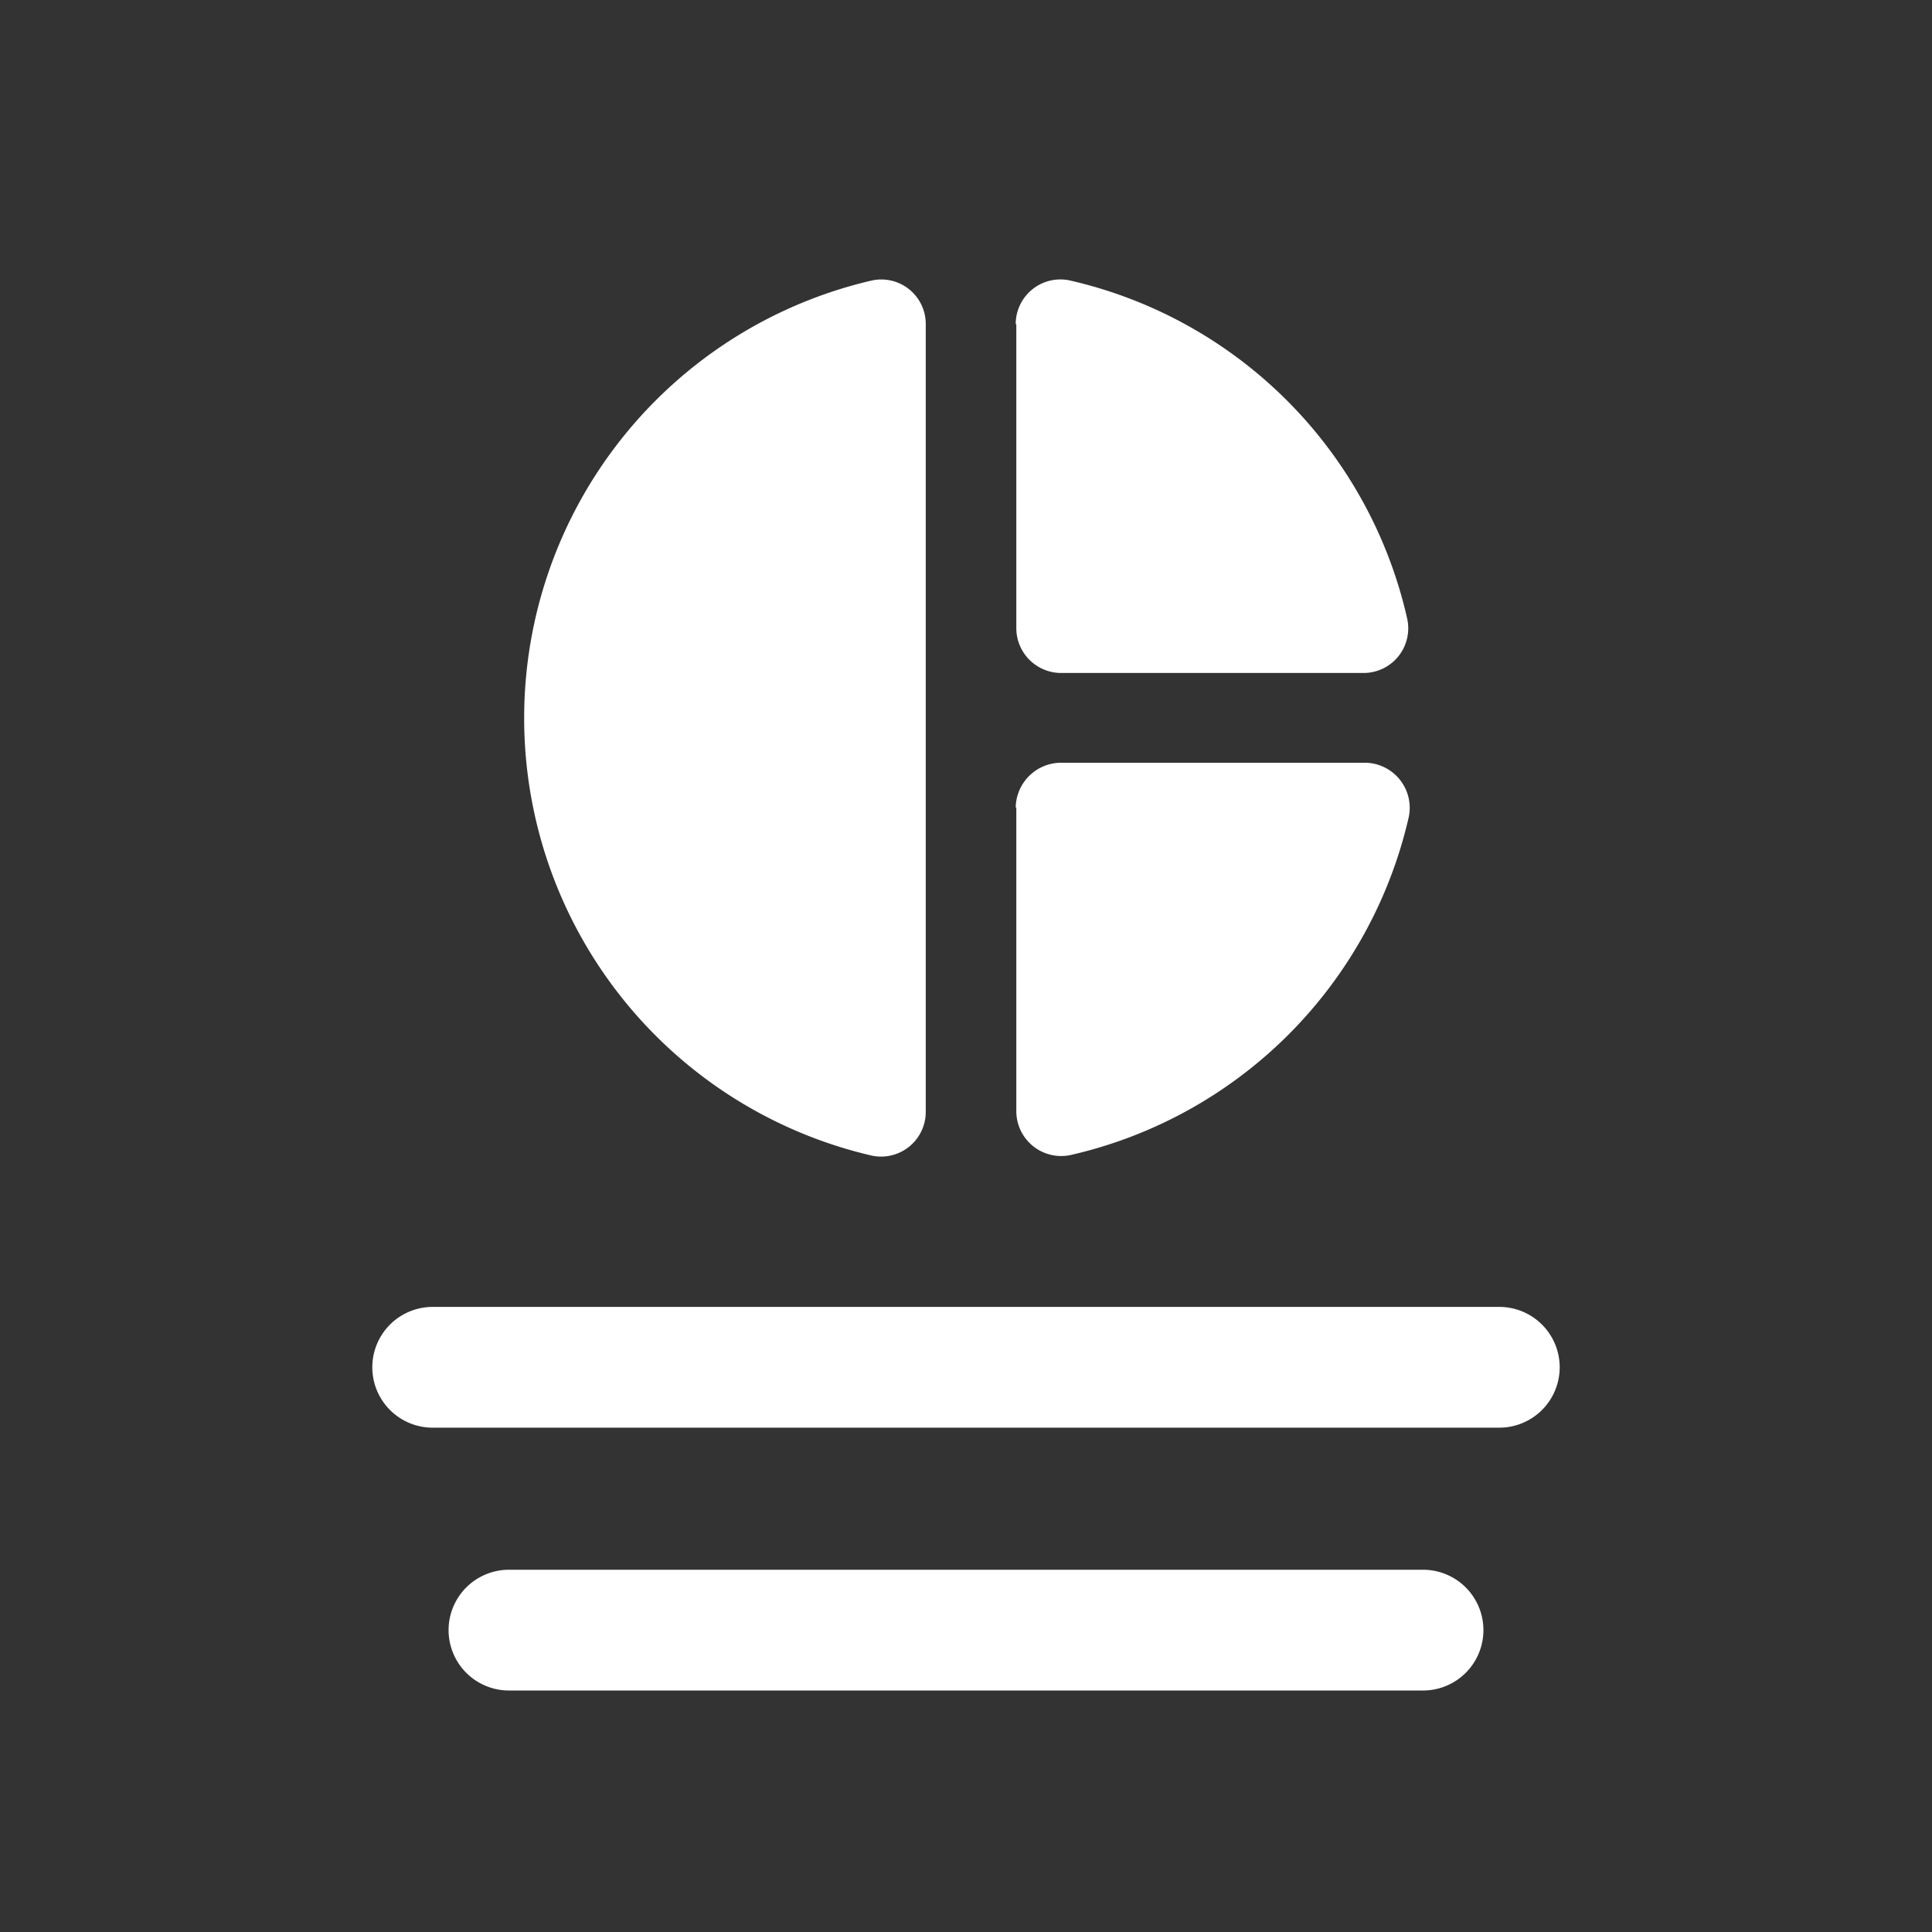 <svg xmlns="http://www.w3.org/2000/svg" viewBox="0 0 96 96">
  <rect x="0" y="0" width="96" height="96" fill="#333333" stroke="none"/>
  <title>attachment-ppt</title>
  <g>
    <path d="M21.5,70.94h53a3,3,0,1,0,0-6h-53a3,3,0,1,0,0,6Z" fill="#fff"/>
    <path d="M70.71,78H25.29a3,3,0,1,0,0,6H70.71a3,3,0,0,0,0-6Z" fill="#fff"/>
  </g>
  <path d="M46,16.11V55.24a2.22,2.22,0,0,1-2.69,2.18,22.32,22.32,0,0,1,0-43.48A2.21,2.21,0,0,1,46,16.11Zm4.5,0V31.22a2.23,2.23,0,0,0,2.22,2.22H67.75a2.22,2.22,0,0,0,2.17-2.71A22.27,22.27,0,0,0,53.18,13.94,2.22,2.22,0,0,0,50.47,16.11Zm0,24v15.1a2.23,2.23,0,0,0,2.71,2.18A22.33,22.33,0,0,0,70,40.6a2.24,2.24,0,0,0-2.18-2.7H52.71A2.26,2.26,0,0,0,50.47,40.14Z" fill="#fff"/>
</svg>
